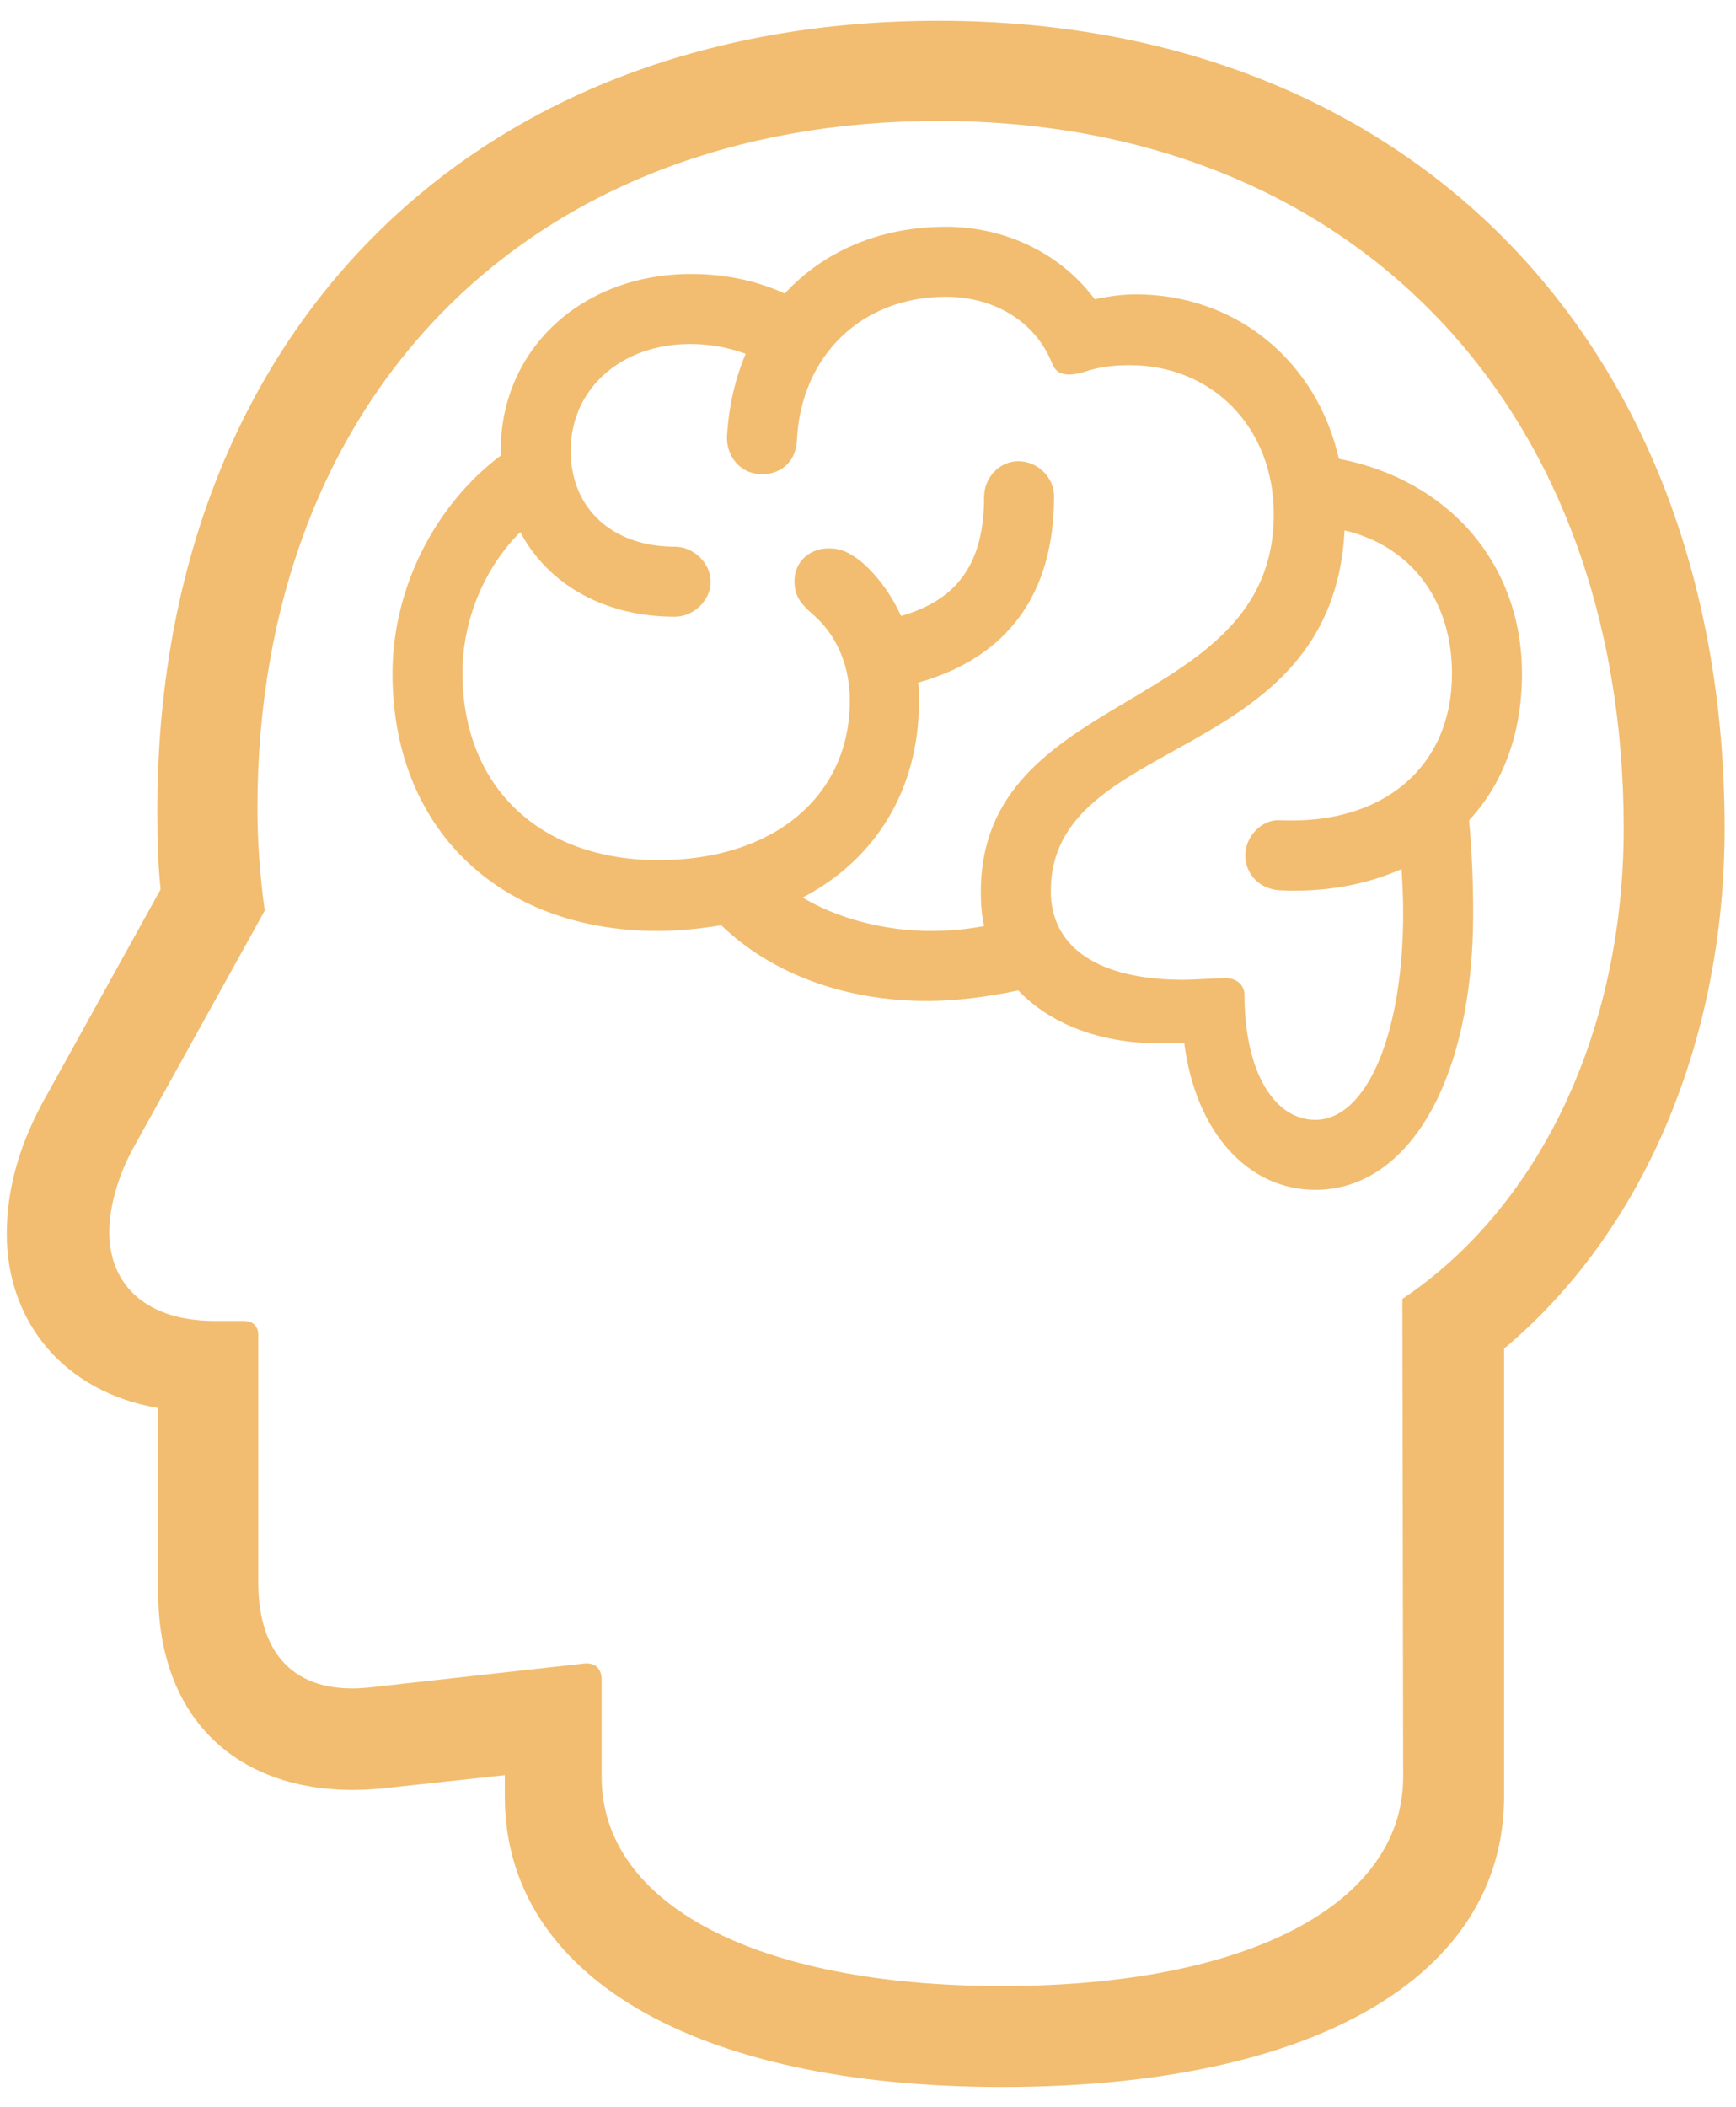 <svg width="75" height="91" viewBox="0 0 75 91" fill="none" xmlns="http://www.w3.org/2000/svg">
<path d="M43.289 90.125C56.789 90.125 64.981 85.344 64.981 77.574V58.238C70.957 53.246 74.508 44.984 74.508 35.773C74.508 14.82 60.902 0.898 40.547 0.898C20.297 0.898 6.797 14.539 6.797 35C6.797 36.336 6.832 37.391 6.938 38.41L2.051 47.234C0.82 49.379 0.293 51.383 0.293 53.281C0.293 57.043 2.719 60.102 6.832 60.805V68.715C6.832 74.762 10.91 77.82 16.605 77.223L21.809 76.66V77.574C21.809 85.309 29.965 90.125 43.289 90.125ZM43.289 85.766C32.637 85.766 25.992 82.215 25.992 76.731V72.547C25.992 72.019 25.676 71.773 25.184 71.844L16.043 72.863C12.984 73.215 11.156 71.703 11.156 68.293V57.641C11.156 57.254 10.91 57.043 10.523 57.043H9.258C6.41 57.043 4.723 55.566 4.723 53.211C4.723 52.086 5.109 50.715 5.848 49.414L11.438 39.324C11.227 37.812 11.121 36.336 11.121 34.93C11.121 17.105 22.863 5.223 40.547 5.223C58.301 5.223 70.148 17.422 70.148 35.773C70.148 44.457 66.562 52.086 60.586 56.094L60.621 76.731C60.621 82.215 53.941 85.766 43.289 85.766ZM16.957 29.094C16.957 35.738 21.527 40.203 28.418 40.203C29.367 40.203 30.281 40.098 31.16 39.957C33.305 42.031 36.469 43.227 40.055 43.227C41.285 43.227 42.691 43.051 43.992 42.77C45.363 44.211 47.508 45.055 50.074 45.055H51.164C51.656 48.887 53.906 51.383 56.824 51.383C60.902 51.383 63.645 46.566 63.645 39.465C63.645 37.883 63.574 36.617 63.469 35.422C64.945 33.84 65.754 31.66 65.754 29.094C65.754 24.348 62.59 20.727 57.844 19.812C56.895 15.629 53.449 12.711 49.055 12.711C48.562 12.711 47.93 12.781 47.297 12.922C45.855 10.988 43.5 9.793 40.863 9.793C38.016 9.793 35.59 10.848 33.902 12.676C32.672 12.113 31.301 11.832 29.859 11.832C25.148 11.832 21.633 15.066 21.633 19.461C21.633 19.531 21.633 19.602 21.633 19.672C18.785 21.816 16.957 25.402 16.957 29.094ZM31.406 18.898C31.406 19.777 32.039 20.48 32.918 20.48C33.797 20.48 34.395 19.883 34.43 19.004C34.605 15.383 37.207 12.816 40.863 12.816C42.973 12.816 44.766 13.906 45.469 15.734C45.68 16.227 46.172 16.262 46.875 16.051C47.473 15.84 48.141 15.77 48.809 15.77C52.395 15.77 55.031 18.477 55.031 22.203C55.031 30.887 42.375 29.621 42.375 38.516C42.375 39.008 42.41 39.535 42.516 39.992C41.777 40.133 40.969 40.203 40.23 40.203C38.156 40.203 36.152 39.641 34.676 38.762C37.84 37.109 39.703 34.086 39.703 30.289C39.703 30.008 39.703 29.762 39.668 29.48C43.535 28.391 45.539 25.648 45.539 21.43C45.539 20.621 44.836 19.918 43.992 19.918C43.184 19.918 42.516 20.621 42.516 21.465C42.516 24.242 41.426 25.895 38.93 26.598C38.508 25.684 37.945 24.91 37.277 24.312C36.715 23.855 36.328 23.68 35.801 23.68C34.957 23.68 34.324 24.277 34.324 25.086C34.324 25.93 34.781 26.211 35.344 26.738C36.223 27.617 36.715 28.848 36.715 30.254C36.715 34.402 33.41 37.145 28.453 37.145C23.285 37.145 19.98 33.945 19.98 29.059C19.98 26.809 20.895 24.559 22.477 22.977C23.672 25.227 26.098 26.633 29.156 26.633C29.965 26.633 30.703 25.93 30.703 25.121C30.703 24.312 29.965 23.609 29.156 23.609C26.449 23.609 24.656 21.957 24.656 19.461C24.656 16.789 26.836 14.855 29.824 14.855C30.633 14.855 31.441 14.996 32.215 15.277C31.758 16.367 31.477 17.562 31.406 18.898ZM53.801 36.934C53.801 37.742 54.398 38.375 55.242 38.445C57.246 38.551 59.039 38.199 60.551 37.531C60.586 38.129 60.621 38.762 60.621 39.43C60.621 44.668 59.039 48.359 56.824 48.359C54.996 48.359 53.766 46.18 53.766 42.98C53.766 42.523 53.414 42.242 52.957 42.242C52.465 42.242 51.551 42.312 51.129 42.312C47.438 42.312 45.398 40.906 45.398 38.48C45.398 31.625 57.562 33.137 58.09 22.906C60.938 23.574 62.73 25.895 62.73 29.094C62.73 33.102 59.777 35.633 55.277 35.422C54.504 35.387 53.801 36.125 53.801 36.934Z" fill="#F2BD70"/>
</svg>
